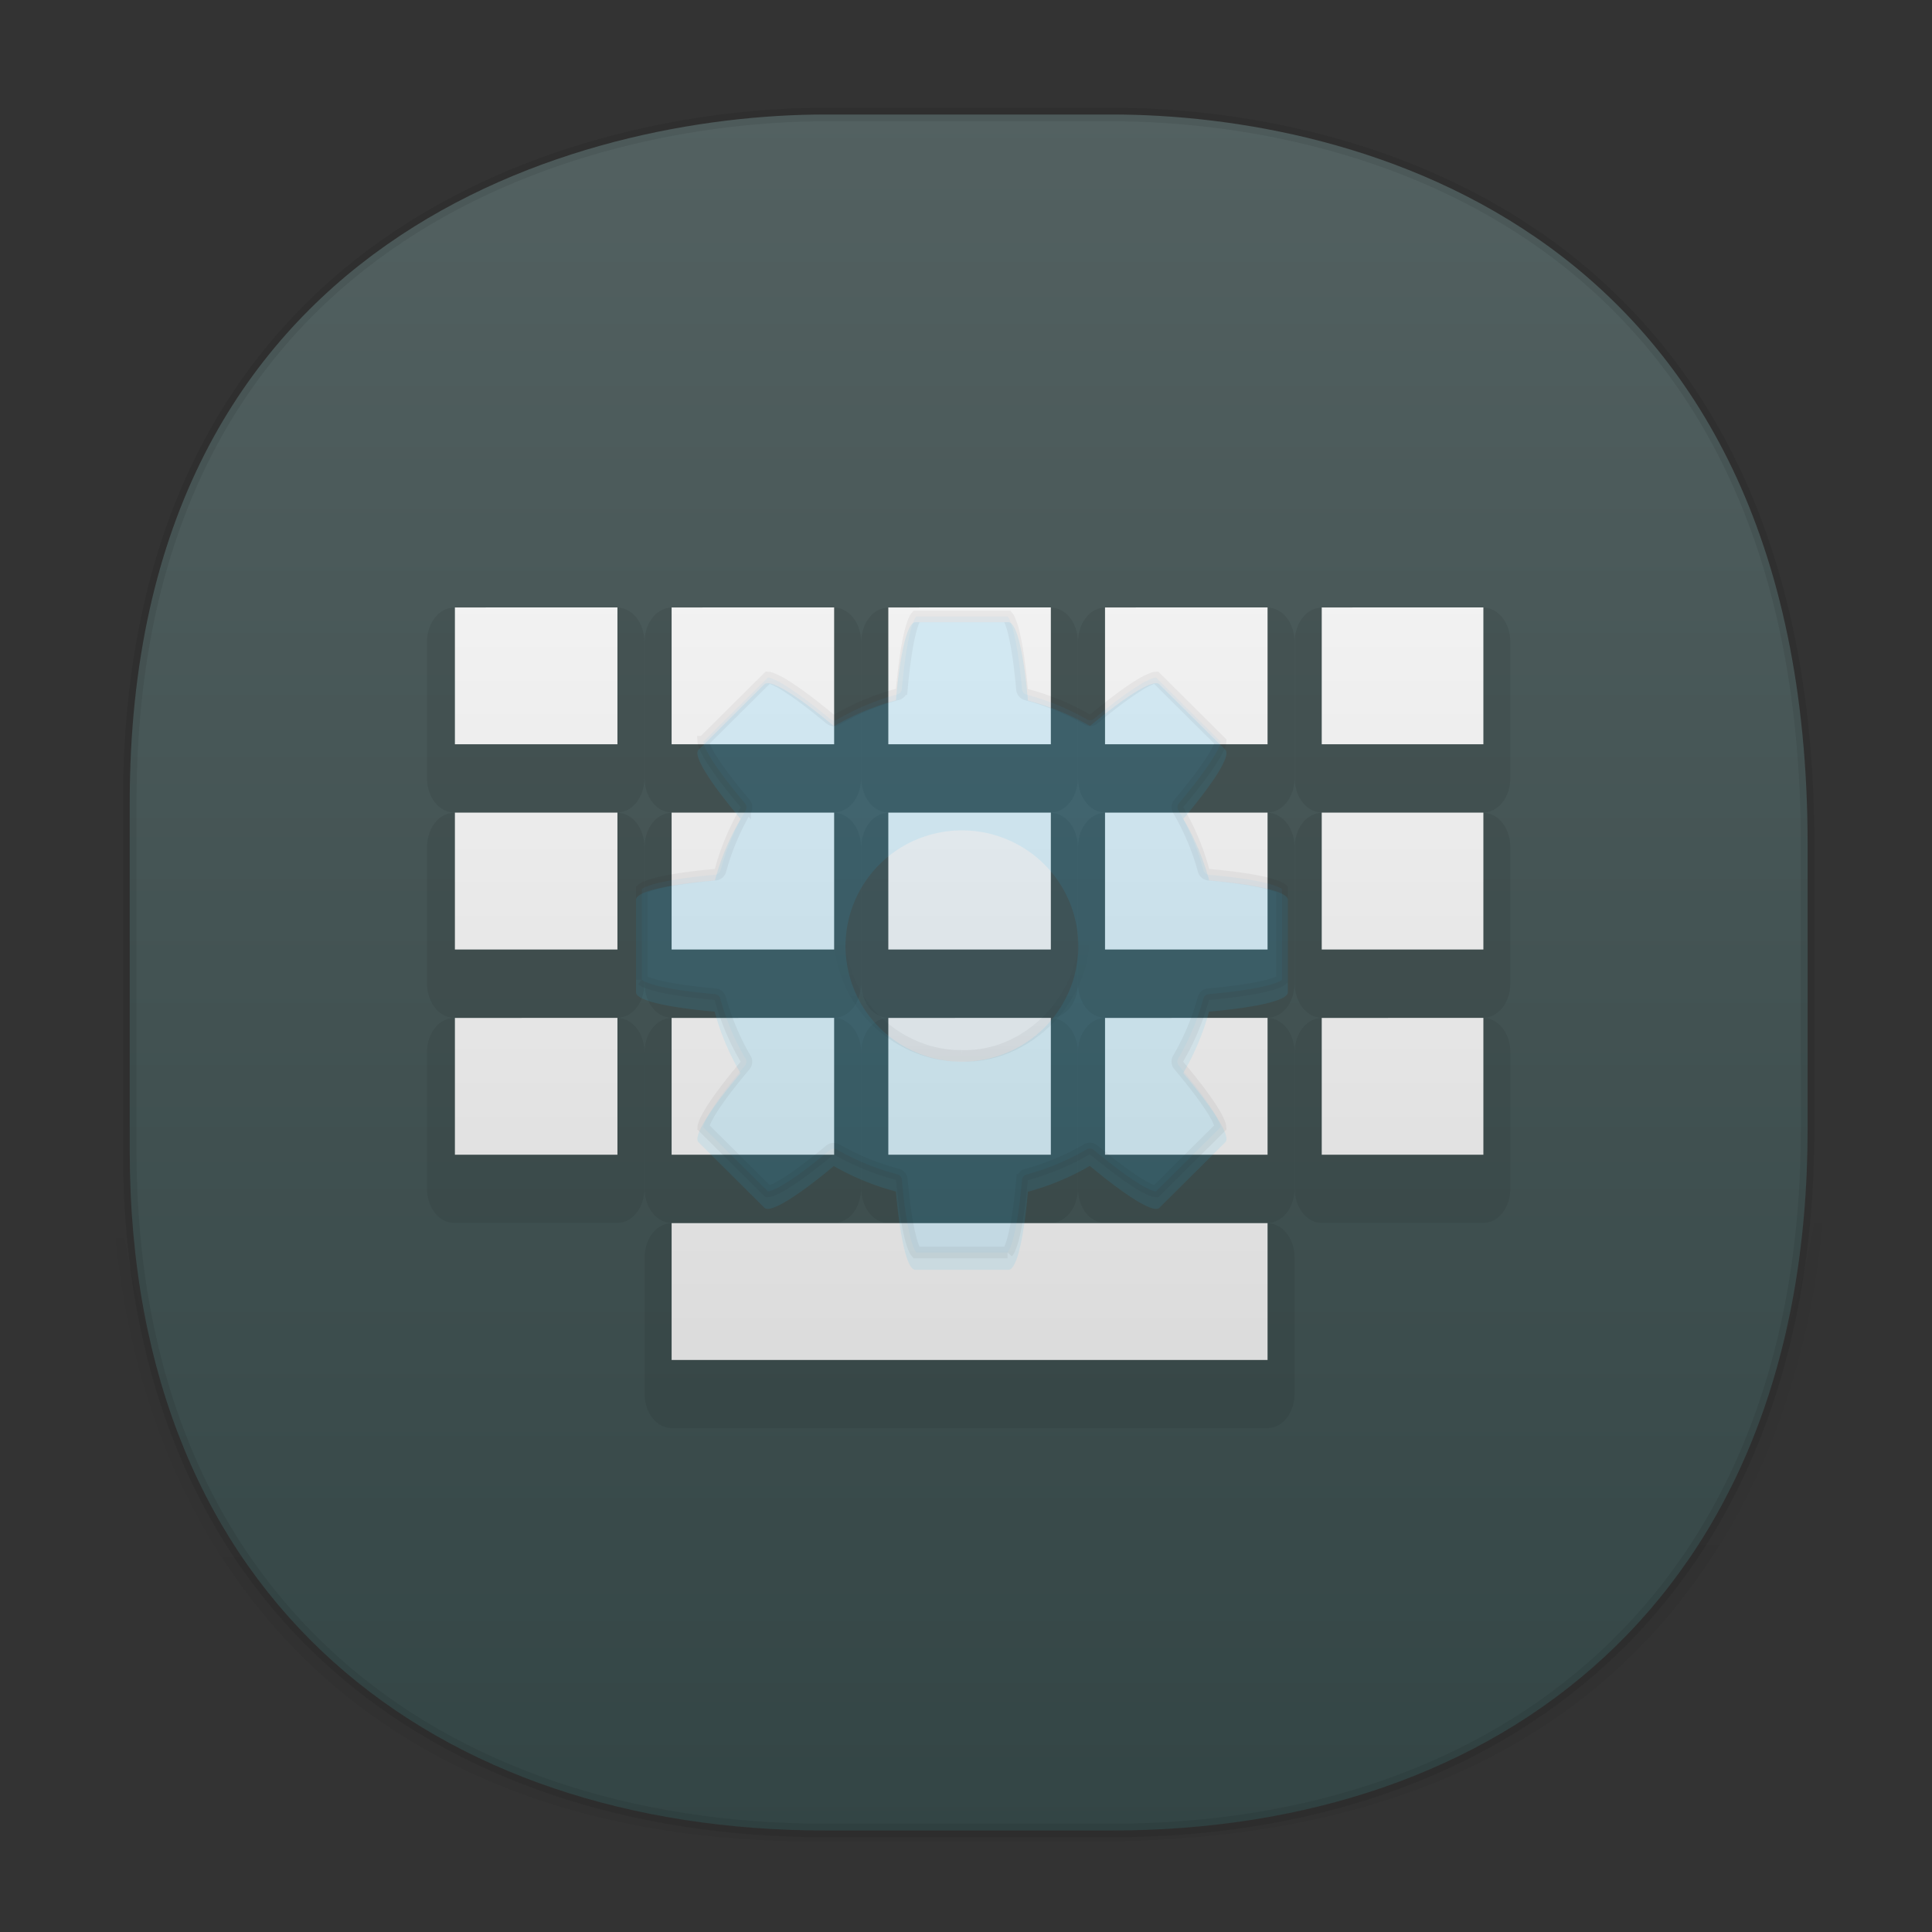 <svg xmlns:osb="http://www.openswatchbook.org/uri/2009/osb" xmlns="http://www.w3.org/2000/svg" xmlns:xlink="http://www.w3.org/1999/xlink" width="48" height="48" version="1.1" id="svg38"><rect width="100%" height="100%" fill="#333333" stroke="none"/><defs id="defs22"><linearGradient id="linearGradient4488"><stop id="stop4490" offset="0" stop-color="#000" stop-opacity=".047"/><stop id="stop4492" offset="1" stop-color="#000" stop-opacity="0"/></linearGradient><linearGradient id="linearGradient4154"><stop offset="0" id="stop2" stop-color="#000" stop-opacity="1"/><stop offset="1" id="stop4" stop-color="#000" stop-opacity="0"/></linearGradient><style id="style4511"/><style id="style4511-26"/><style id="style4511-9"/><style id="style4552"/><linearGradient id="e-1" y1="41.22" x1="24.392" y2="25.343" x2="20.643" gradientUnits="userSpaceOnUse"><stop stop-color="#334545" id="stop22-8"/><stop offset="1" stop-color="#536161" id="stop24-7"/></linearGradient><style id="style4511-2"/><linearGradient xlink:href="#linearGradient4488" id="linearGradient4540" gradientUnits="userSpaceOnUse" gradientTransform="matrix(.309 0 0 .304 -64.017 2.569)" x1="288.112" y1="141.785" x2="287.575" y2="79.008"/><linearGradient osb:paint="solid" id="linearGradient5293"><stop id="stop5295" offset="0" stop-color="#9a89c0" stop-opacity="1"/></linearGradient><linearGradient xlink:href="#e-1" id="linearGradient1422" x1="2.581" y1="24.161" x2="45.552" y2="24.161" gradientUnits="userSpaceOnUse" gradientTransform="rotate(-90 24.066 24.161)"/><linearGradient xlink:href="#linearGradient3680-6-6-6-3-7-1-8-8" id="linearGradient4565" gradientUnits="userSpaceOnUse" gradientTransform="matrix(.959 0 0 .811 -30.9 4.785)" x1="59.485" y1="35" x2="59.485" y2="-1"/><linearGradient id="linearGradient3680-6-6-6-3-7-1-8-8"><stop id="stop3682-4-6-1-3-7-7-4-0" offset="0" stop-color="#dcdcdc" stop-opacity="1"/><stop id="stop3684-8-5-8-0-2-6-8-4" offset="1" stop-color="#fff" stop-opacity="1"/></linearGradient><style id="style4511-8"/><linearGradient gradientTransform="translate(-384.57 504.56)" x2="0" gradientUnits="userSpaceOnUse" y2="503.8" y1="520.8" id="c-22"><stop id="stop12-936-8" stop-color="#197cf1"/><stop id="stop14-06-9" stop-color="#20bcfa" offset="1"/></linearGradient><style id="style4511-26-4"/><style id="style4511-9-8"/><style id="style4552-5"/><style id="style4511-2-5"/><linearGradient gradientTransform="matrix(.416 0 0 -.416 6.159 263.847)" gradientUnits="userSpaceOnUse" xlink:href="#linearGradient4154" id="linearGradient3149" y2="3.451" x2="76.523" y1="-9.023" x1="76.523"/><linearGradient xlink:href="#c-22" id="linearGradient2195" x1="19.767" y1="262.823" x2="45.761" y2="262.823" gradientUnits="userSpaceOnUse"/></defs><style id="style4485" type="text/css"/><g id="g1409" fill-opacity="1"><path d="M2.75 26.796v1.668c0 9.575 5.68 17.283 17.44 17.283h7.05c15.392 0 18.143-11.323 18.143-17.283v-1.668c0 5.96-2.75 17.282-18.143 17.282h-7.05c-11.76 0-17.44-7.708-17.44-17.282z" id="path4516" opacity="1" fill="url(#linearGradient4540)" stroke="none" stroke-width="1.109" stroke-linecap="square" stroke-linejoin="bevel" stroke-miterlimit="4" stroke-dasharray="none" stroke-dashoffset="0" stroke-opacity=".078"/><path d="M3.223 28.58v-8.642c0-14.147 11.247-17.093 17.282-17.093h7.123c5.96 0 17.282 2.75 17.282 18.143v7.05c0 11.76-7.708 17.44-17.282 17.44h-7.123c-9.574 0-17.282-5.564-17.282-16.899z" id="path4518" opacity="1" fill="url(#linearGradient1422)" stroke="#000" stroke-width=".337" stroke-linecap="square" stroke-linejoin="bevel" stroke-miterlimit="4" stroke-dasharray="none" stroke-dashoffset="0" stroke-opacity=".078"/><path d="M11.28 15.097a.67.846 0 0 0-.67.845v3.399a.67.846 0 0 0 .67.844h4.06a.67.846 0 0 0 .669-.844v-3.4a.67.846 0 0 0-.67-.844zm5.406 0a.67.846 0 0 0-.67.845v3.399a.67.846 0 0 0 .67.844h4.038a.67.846 0 0 0 .669-.844v-3.4a.67.846 0 0 0-.67-.844zm5.384 0a.67.846 0 0 0-.67.845v3.399a.67.846 0 0 0 .67.844h4.038a.67.846 0 0 0 .669-.844v-3.4a.67.846 0 0 0-.67-.844zm5.384 0a.67.846 0 0 0-.67.845v3.399a.67.846 0 0 0 .67.844h4.038a.67.846 0 0 0 .67-.844v-3.4a.67.846 0 0 0-.67-.844zm5.384 0a.67.846 0 0 0-.67.845v3.399a.67.846 0 0 0 .67.844h4.016a.67.846 0 0 0 .669-.844v-3.4a.67.846 0 0 0-.67-.844zm-21.559 5.098a.67.846 0 0 0-.669.845v3.399a.67.846 0 0 0 .67.845h4.06a.67.846 0 0 0 .669-.845V21.04a.67.846 0 0 0-.67-.845zm5.407 0a.67.846 0 0 0-.67.845v3.399a.67.846 0 0 0 .67.845h4.038a.67.846 0 0 0 .669-.845V21.04a.67.846 0 0 0-.67-.845zm5.384 0a.67.846 0 0 0-.67.845v3.399a.67.846 0 0 0 .67.845h4.038a.67.846 0 0 0 .669-.845V21.04a.67.846 0 0 0-.67-.845zm5.384 0a.67.846 0 0 0-.67.845v3.399a.67.846 0 0 0 .67.845h4.038a.67.846 0 0 0 .67-.845V21.04a.67.846 0 0 0-.67-.845zm5.384 0a.67.846 0 0 0-.67.845v3.399a.67.846 0 0 0 .67.845h4.016a.67.846 0 0 0 .669-.845V21.04a.67.846 0 0 0-.67-.845zm-21.559 5.099a.67.846 0 0 0-.669.844v3.4a.67.846 0 0 0 .67.844h4.06a.67.846 0 0 0 .669-.845v-3.399a.67.846 0 0 0-.67-.844zm5.407 0a.67.846 0 0 0-.67.844v3.4a.67.846 0 0 0 .67.844h4.038a.67.846 0 0 0 .669-.845v-3.399a.67.846 0 0 0-.67-.844zm5.384 0a.67.846 0 0 0-.67.844v3.4a.67.846 0 0 0 .67.844h4.038a.67.846 0 0 0 .669-.845v-3.399a.67.846 0 0 0-.67-.844zm5.384 0a.67.846 0 0 0-.67.844v3.4a.67.846 0 0 0 .67.844h4.038a.67.846 0 0 0 .67-.845v-3.399a.67.846 0 0 0-.67-.844zm5.384 0a.67.846 0 0 0-.67.844v3.4a.67.846 0 0 0 .67.844h4.016a.67.846 0 0 0 .669-.845v-3.399a.67.846 0 0 0-.67-.844zm-16.152 5.098a.67.846 0 0 0-.67.845v3.399a.67.846 0 0 0 .67.845h14.806a.67.846 0 0 0 .67-.845v-3.4a.67.846 0 0 0-.67-.844z" id="path4441" style="isolation:auto;mix-blend-mode:normal;solid-color:#000;solid-opacity:1;marker:none" color="#000" clip-rule="nonzero" display="inline" overflow="visible" visibility="visible" opacity=".07" color-interpolation="sRGB" color-interpolation-filters="linearRGB" fill="#000" fill-rule="nonzero" stroke="none" stroke-width=".756" stroke-linecap="butt" stroke-linejoin="miter" stroke-miterlimit="4" stroke-dasharray="none" stroke-dashoffset="0" stroke-opacity="1" color-rendering="auto" image-rendering="auto" shape-rendering="auto" text-rendering="auto"/><path style="marker:none" d="M11.302 15.092v3.399h4.038v-3.4zm5.384 0v3.399h4.038v-3.4zm5.384 0v3.399h4.038v-3.4zm5.384 0v3.399h4.038v-3.4zm5.384 0v3.399h4.016v-3.4zM11.302 20.19v3.4h4.038v-3.4zm5.384 0v3.4h4.038v-3.4zm5.384 0v3.4h4.038v-3.4zm5.384 0v3.4h4.038v-3.4zm5.384 0v3.4h4.016v-3.4zm-21.536 5.1v3.399h4.038v-3.4zm5.384 0v3.399h4.038v-3.4zm5.384 0v3.399h4.038v-3.4zm5.384 0v3.399h4.038v-3.4zm5.384 0v3.399h4.016v-3.4zm-16.152 5.098v3.4h14.806v-3.4z" id="path4239" color="#000" display="inline" overflow="visible" visibility="visible" fill="url(#linearGradient4565)" fill-rule="nonzero" stroke="none" stroke-width=".756"/></g><style type="text/css" id="style4485-7"/><g id="g964" transform="matrix(.623 0 0 .619 3.487 -139.327)" fill="url(#linearGradient2195)" fill-opacity="1" visibility="visible" stroke-miterlimit="4" stroke-dasharray="none" stroke-opacity="1"><path id="path4690-5" d="M30.907 250.058c-.334 0-.613 1.29-.776 3.135a10.212 10.212 0 0 0-2.468 1.037c-1.425-1.195-2.539-1.916-2.776-1.68l-2.627 2.628c-.237.237.484 1.35 1.679 2.776a10.212 10.212 0 0 0-1.028 2.468c-1.85.163-3.144.441-3.144.776v3.714c0 .334 1.29.612 3.135.776a10.212 10.212 0 0 0 1.033 2.473c-1.192 1.423-1.912 2.534-1.675 2.77l2.627 2.628c.237.236 1.346-.482 2.767-1.672a10.212 10.212 0 0 0 2.477 1.02c.163 1.85.441 3.145.776 3.145h3.713c.335 0 .613-1.29.776-3.135a10.212 10.212 0 0 0 2.468-1.037c1.426 1.194 2.54 1.916 2.776 1.679l2.628-2.628c.237-.237-.485-1.35-1.68-2.776a10.212 10.212 0 0 0 1.029-2.467c1.85-.164 3.144-.442 3.144-.776v-3.714c0-.334-1.29-.613-3.135-.776a10.212 10.212 0 0 0-1.034-2.473c1.192-1.423 1.912-2.534 1.676-2.77l-2.628-2.628c-.236-.236-1.346.482-2.767 1.672a10.212 10.212 0 0 0-2.477-1.021c-.163-1.85-.44-3.144-.776-3.144zm1.857 8.355a4.642 4.642 0 0 1 4.641 4.642 4.642 4.642 0 0 1-4.641 4.642 4.642 4.642 0 0 1-4.642-4.642 4.642 4.642 0 0 1 4.642-4.642z" style="isolation:auto;mix-blend-mode:normal;solid-color:#000;solid-opacity:1;marker:none" color="#000" clip-rule="nonzero" display="inline" overflow="visible" opacity=".1" color-interpolation="sRGB" color-interpolation-filters="linearRGB" fill-rule="nonzero" stroke="none" stroke-width=".789" stroke-linecap="butt" stroke-linejoin="miter" stroke-dashoffset="0" color-rendering="auto" image-rendering="auto" shape-rendering="auto" text-rendering="auto"/><path id="path4690" d="M30.907 249.594c-.334 0-.613 1.29-.776 3.135a10.212 10.212 0 0 0-2.468 1.037c-1.425-1.195-2.539-1.916-2.776-1.68l-2.627 2.628c-.237.237.484 1.35 1.679 2.776a10.212 10.212 0 0 0-1.028 2.468c-1.85.163-3.144.441-3.144.776v3.713c0 .335 1.29.613 3.135.776a10.212 10.212 0 0 0 1.033 2.474c-1.192 1.423-1.912 2.534-1.675 2.77l2.627 2.628c.237.236 1.346-.482 2.767-1.672a10.212 10.212 0 0 0 2.477 1.02c.163 1.85.441 3.145.776 3.145h3.713c.335 0 .613-1.29.776-3.135a10.212 10.212 0 0 0 2.468-1.037c1.426 1.194 2.54 1.915 2.776 1.679l2.628-2.628c.237-.237-.485-1.35-1.68-2.776a10.212 10.212 0 0 0 1.029-2.468c1.85-.163 3.144-.44 3.144-.776v-3.713c0-.334-1.29-.613-3.135-.776a10.212 10.212 0 0 0-1.034-2.473c1.192-1.423 1.912-2.534 1.676-2.77l-2.628-2.628c-.236-.237-1.346.482-2.767 1.672a10.212 10.212 0 0 0-2.477-1.021c-.163-1.85-.44-3.144-.776-3.144zm1.857 8.355a4.642 4.642 0 0 1 4.641 4.642 4.642 4.642 0 0 1-4.641 4.641 4.642 4.642 0 0 1-4.642-4.641 4.642 4.642 0 0 1 4.642-4.642z" style="isolation:auto;mix-blend-mode:normal;solid-color:#000;solid-opacity:1;marker:none" color="#000" clip-rule="nonzero" display="inline" overflow="visible" opacity="1" color-interpolation="sRGB" color-interpolation-filters="linearRGB" fill-rule="nonzero" stroke="none" stroke-width=".464" stroke-linecap="butt" stroke-linejoin="miter" stroke-dashoffset="0" color-rendering="auto" image-rendering="auto" shape-rendering="auto" text-rendering="auto"/><path style="isolation:auto;mix-blend-mode:normal;solid-color:#000;solid-opacity:1;marker:none" d="M30.945 249.826a.445.445 0 0 0-.064.098c-.061.12-.13.327-.194.593-.127.534-.238 1.311-.32 2.227a.24.24 0 0 1-.175.21 9.99 9.99 0 0 0-2.411 1.014.24.24 0 0 1-.274-.024c-.708-.593-1.338-1.067-1.807-1.357a2.99 2.99 0 0 0-.559-.285.438.438 0 0 0-.116-.025l-2.574 2.575a.43.43 0 0 0 .025.116c.042.128.14.325.284.56.29.468.764 1.098 1.357 1.806a.24.24 0 0 1 .024.273 9.994 9.994 0 0 0-1.005 2.411.24.24 0 0 1-.21.176c-.918.081-1.698.192-2.233.32a2.966 2.966 0 0 0-.595.193.447.447 0 0 0-.1.064v3.638a.456.456 0 0 0 .1.065c.12.06.326.13.592.194.534.127 1.311.238 2.227.319a.24.24 0 0 1 .21.176 9.99 9.99 0 0 0 1.01 2.416.24.24 0 0 1-.023.274c-.592.706-1.065 1.335-1.354 1.803-.144.234-.242.43-.284.558a.435.435 0 0 0-.025.115l2.574 2.575a.428.428 0 0 0 .115-.025c.128-.042.324-.14.558-.284.467-.288 1.095-.76 1.8-1.351a.239.239 0 0 1 .273-.024 9.992 9.992 0 0 0 2.42.998.24.24 0 0 1 .177.21c.08.918.192 1.698.319 2.233.063.267.132.474.193.595a.448.448 0 0 0 .064.1h3.638a.438.438 0 0 0 .065-.1c.06-.12.13-.326.194-.592.127-.534.238-1.311.319-2.227a.24.24 0 0 1 .176-.21 9.99 9.99 0 0 0 2.41-1.014.24.24 0 0 1 .274.024c.708.593 1.338 1.067 1.807 1.357.234.145.431.243.56.285.058.02.096.024.115.025l2.574-2.575a.441.441 0 0 0-.024-.116 2.98 2.98 0 0 0-.285-.56c-.29-.468-.764-1.098-1.357-1.806a.24.24 0 0 1-.024-.273 9.994 9.994 0 0 0 1.005-2.411.24.24 0 0 1 .21-.176c.919-.081 1.698-.192 2.233-.32.268-.063.474-.132.595-.193a.447.447 0 0 0 .1-.064v-3.638a.456.456 0 0 0-.1-.065c-.12-.06-.325-.13-.592-.194-.533-.127-1.311-.238-2.227-.319a.24.24 0 0 1-.21-.176 9.99 9.99 0 0 0-1.01-2.416.24.24 0 0 1 .024-.273c.592-.707 1.064-1.336 1.353-1.804.145-.234.242-.43.285-.558a.435.435 0 0 0 .024-.115l-2.574-2.575a.434.434 0 0 0-.115.024 3.022 3.022 0 0 0-.557.285c-.467.288-1.095.76-1.8 1.35a.24.24 0 0 1-.274.025 9.991 9.991 0 0 0-2.42-.998.24.24 0 0 1-.176-.21c-.081-.918-.192-1.698-.32-2.233a2.974 2.974 0 0 0-.192-.595.443.443 0 0 0-.065-.1z" id="path4278" color="#000" clip-rule="nonzero" display="inline" overflow="visible" opacity=".05" color-interpolation="sRGB" color-interpolation-filters="linearRGB" fill-rule="nonzero" stroke="#1b0000" stroke-width=".464" stroke-linecap="butt" stroke-linejoin="miter" stroke-dashoffset="0" color-rendering="auto" image-rendering="auto" shape-rendering="auto" text-rendering="auto"/><path style="marker:none" id="path4110" d="M32.763 267.462c2.871.092 5.33-2.776 4.802-5.604-.343-2.757-3.348-4.745-6.016-3.971-2.703.617-4.38 3.802-3.35 6.383.665 1.88 2.568 3.22 4.564 3.192z" display="inline" overflow="visible" opacity=".05" stroke="url(#linearGradient3149)" stroke-width=".464"/></g></svg>